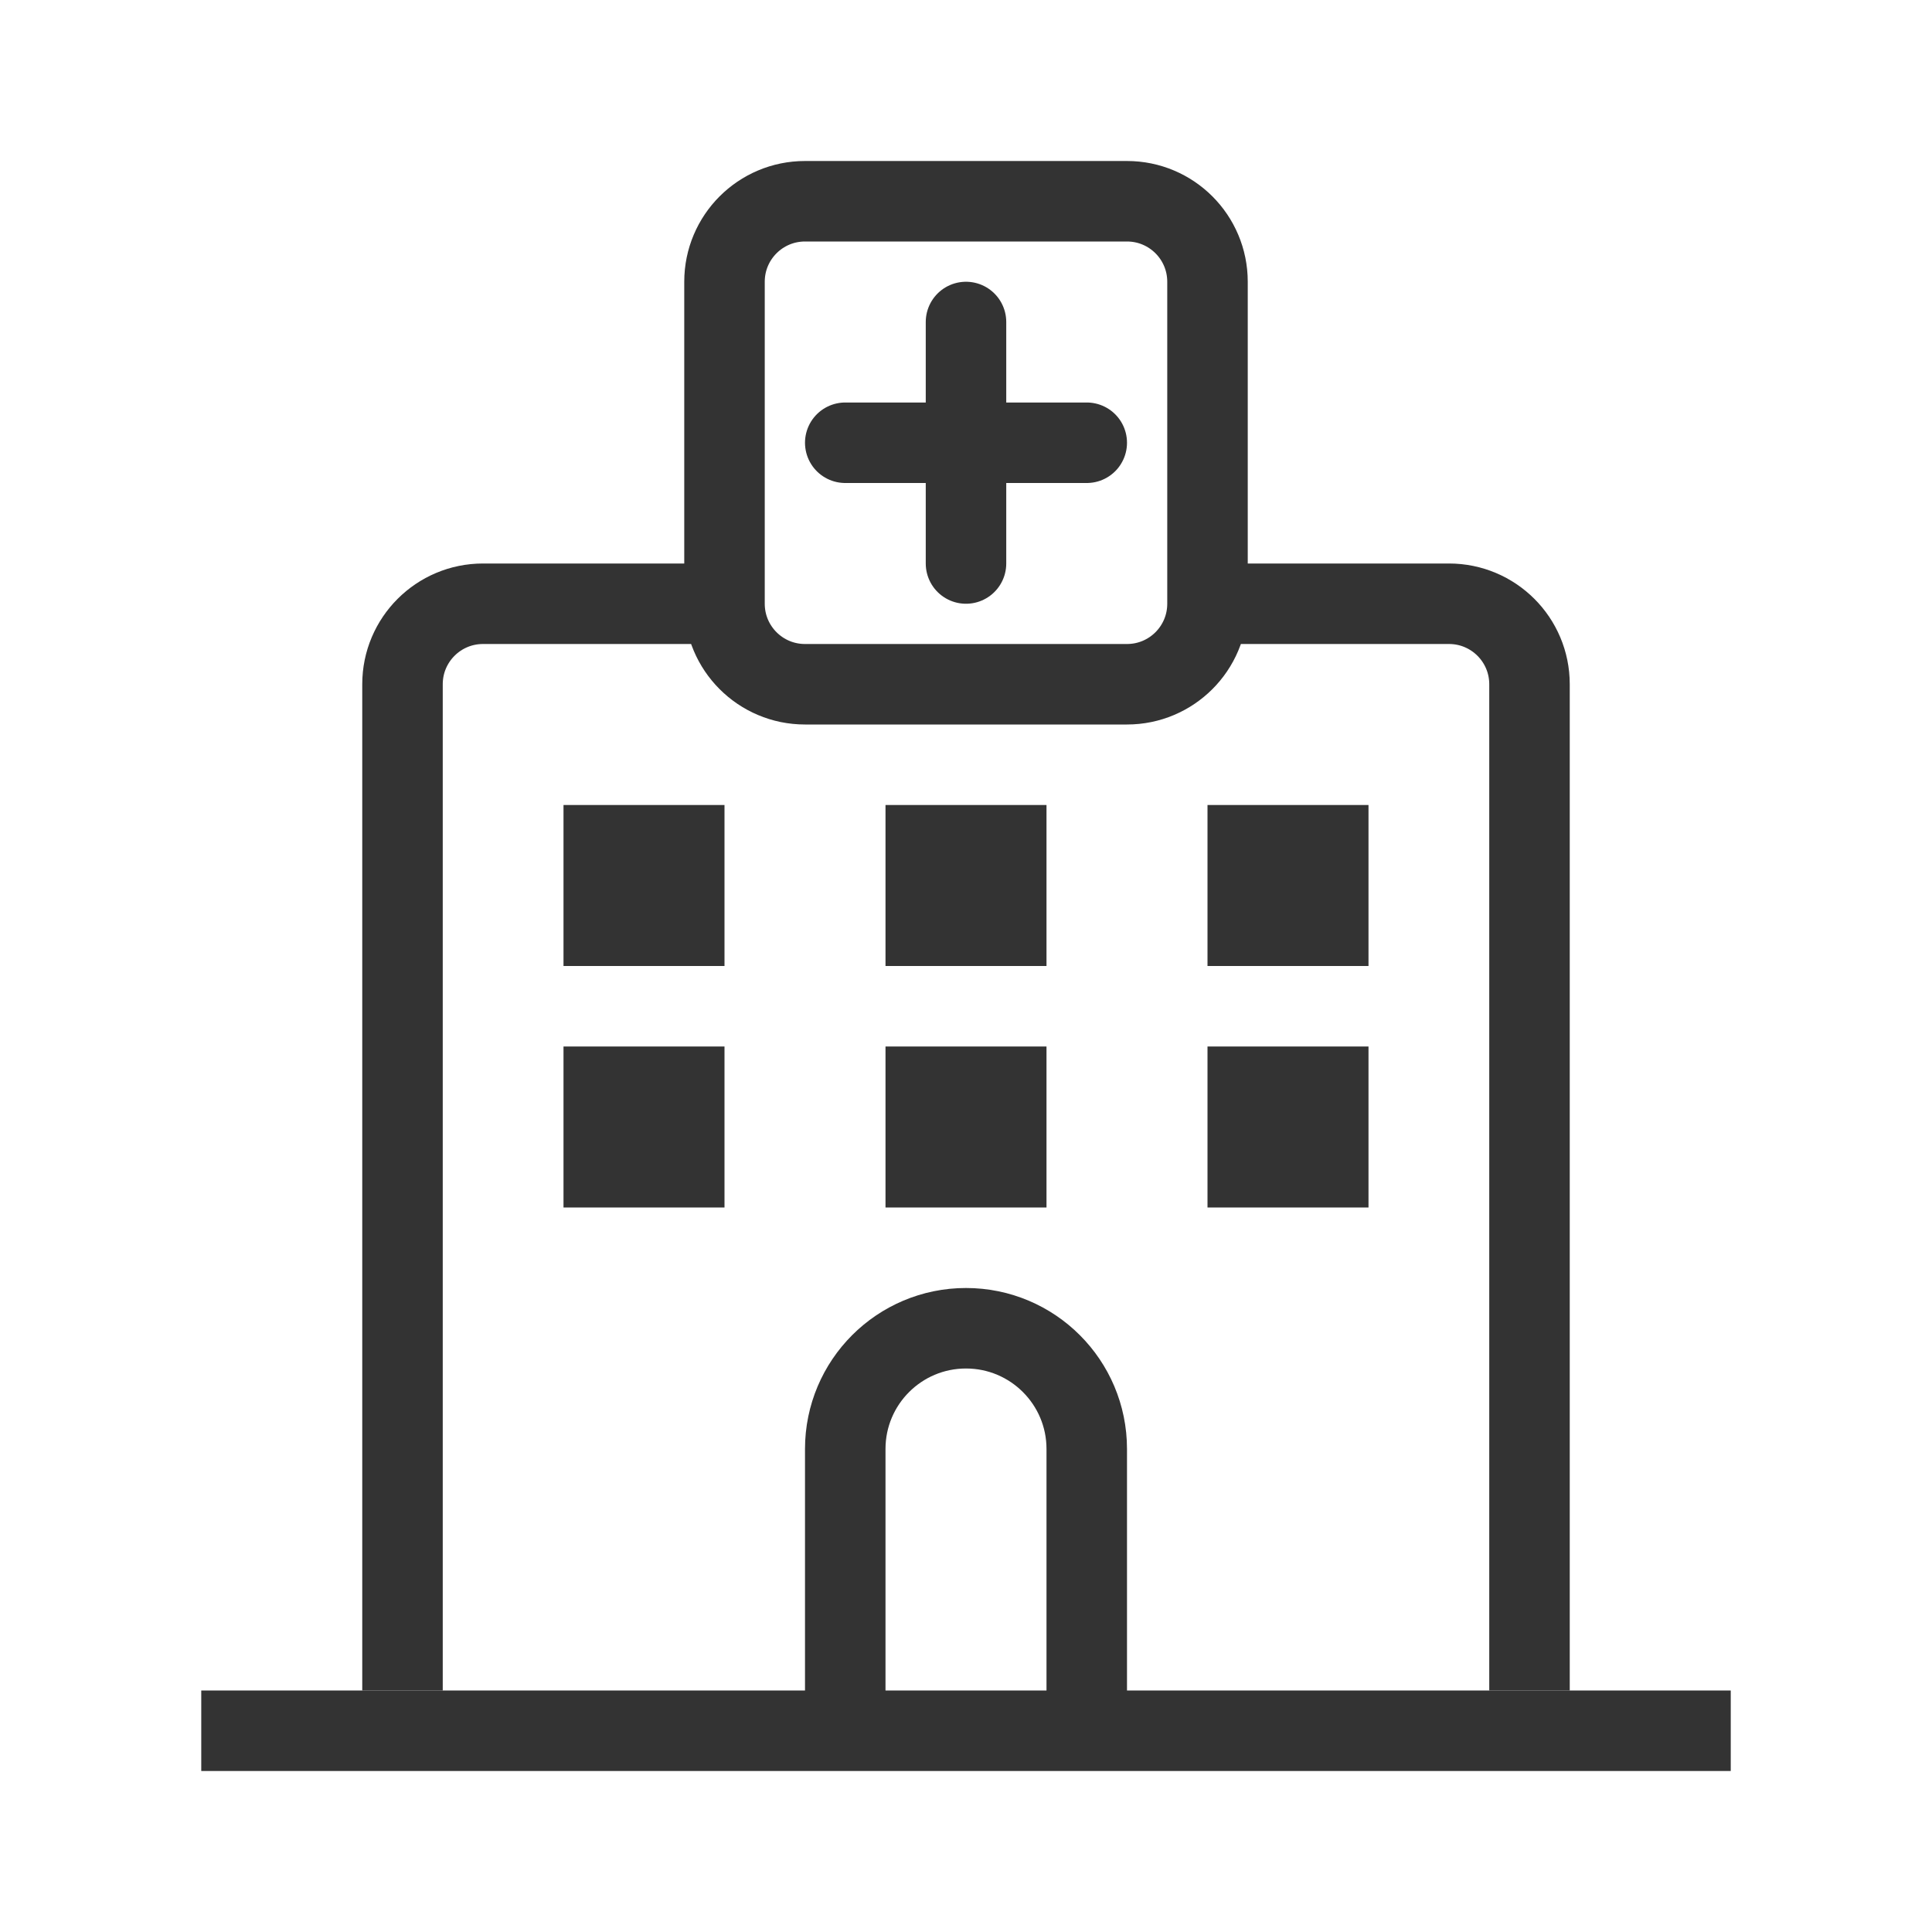 <svg width="48" height="48" viewBox="0 0 48 48" fill="none" xmlns="http://www.w3.org/2000/svg">
<path d="M5 43H43" stroke="#333333" stroke-width="2"/>
<path d="M24 8L24 14" stroke="#333333" stroke-width="2" stroke-linecap="round"/>
<path d="M21 11L27 11" stroke="#333333" stroke-width="2" stroke-linecap="round"/>
<path d="M20 5H28C29.105 5 30 5.895 30 7V15C30 16.105 29.105 17 28 17H20C18.895 17 18 16.105 18 15V7C18 5.895 18.895 5 20 5Z" stroke="#333333" stroke-width="2"/>
<path d="M17.259 15H12C10.895 15 10 15.895 10 17V42" stroke="#333333" stroke-width="2"/>
<path d="M30.741 15H36C37.105 15 38 15.895 38 17V42" stroke="#333333" stroke-width="2"/>
<path d="M21 43V36C21 34.343 22.343 33 24 33V33C25.657 33 27 34.343 27 36V43" stroke="#333333" stroke-width="2"/>
<path d="M17 23H15V21H17V23Z" stroke="#333333" stroke-width="2"/>
<path d="M17 29H15V27H17V29Z" stroke="#333333" stroke-width="2"/>
<path d="M25 23H23V21H25V23Z" stroke="#333333" stroke-width="2"/>
<path d="M25 29H23V27H25V29Z" stroke="#333333" stroke-width="2"/>
<path d="M33 23H31V21H33V23Z" stroke="#333333" stroke-width="2"/>
<path d="M33 29H31V27H33V29Z" stroke="#333333" stroke-width="2"/>
</svg>
